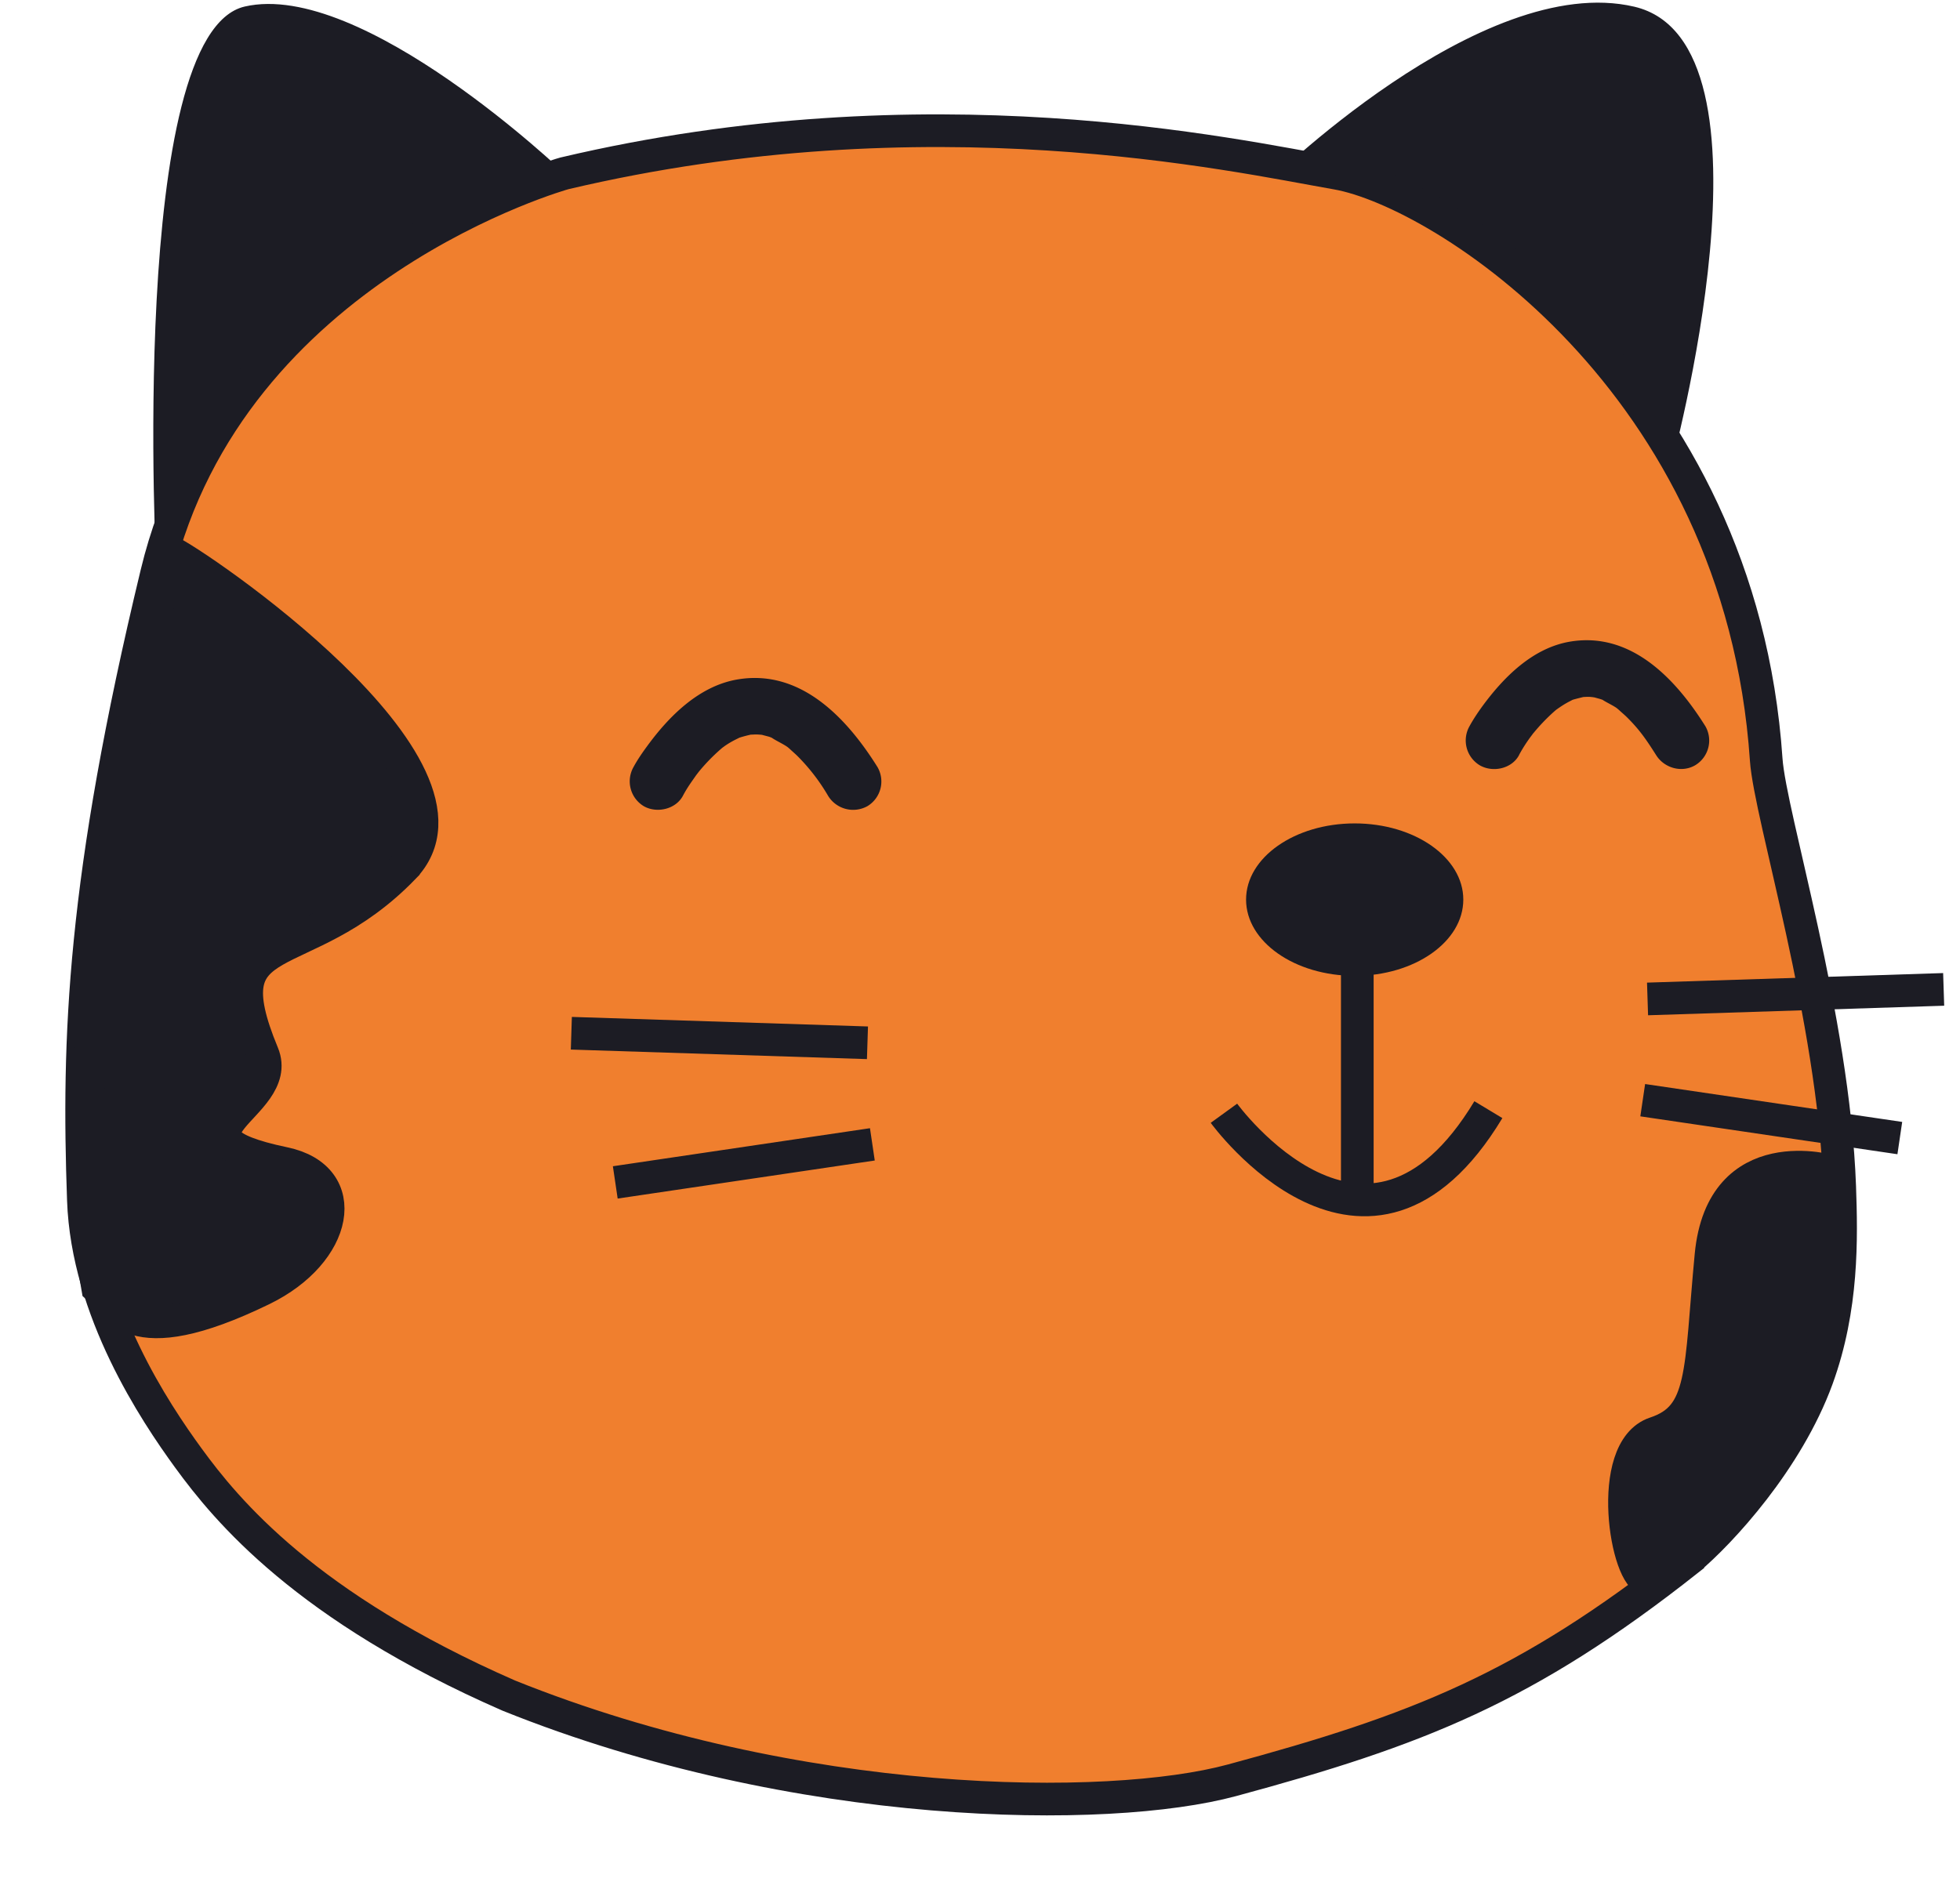 <svg xmlns="http://www.w3.org/2000/svg" width="24" height="23" fill="none" viewBox="0 0 24 23"><path fill="#1C1C24" d="M1.916 7.02S1.561.41 2.997.08C4.433-.25 6.91 2.121 6.91 2.121l-4.994 4.9Zm13.566-4.738s2.651-2.64 4.53-2.2c1.878.44.443 5.658.443 5.658l-4.973-3.458Z"/><path fill="#F07F2E" stroke="#1C1C24" stroke-miterlimit="10" stroke-width="0.4" d="M20.668 19.107c-1.99 1.572-3.32 2.086-5.583 2.698-1.51.409-5.312.388-8.856-1.038-2.482-1.086-3.455-2.267-3.923-2.91-.408-.56-1.238-1.802-1.285-3.16-.07-1.978-.011-3.908.897-7.674.907-3.768 4.994-4.9 4.994-4.9 4.465-1.053 8.172-.225 9.459 0 1.286.227 4.942 2.541 5.256 7.18.048.693.825 3.16.9 5.232.022.635.04 1.481-.276 2.35-.365 1-1.18 1.884-1.583 2.221Z"/><path fill="#1C1C24" d="M8.362 9.747c.031-.059.067-.116.106-.172l.056-.08.033-.043a2.34 2.34 0 0 1 .263-.272c.011-.01.07-.059.024-.022-.047.036.021-.014.036-.025a1.09 1.09 0 0 1 .118-.07l.062-.031c.041-.021-.073.023.007-.001.045-.014.09-.025.134-.035.06-.015-.076.002-.014.002.026 0 .053-.003.081-.002.025 0 .05.004.073.004.044 0-.071-.02-.03-.003.01.003.023.003.033.007l.076.02.033.013c.069.02-.04-.026-.006-.003.057.039.124.068.182.106a.288.288 0 0 1 .035.026c-.056-.043 0 0 .011.011.032.03.064.057.095.088a2.4 2.4 0 0 1 .371.484.36.36 0 0 0 .48.125.353.353 0 0 0 .125-.477c-.375-.601-.944-1.21-1.722-1.074-.467.082-.833.45-1.1.816-.061.083-.12.169-.168.258a.355.355 0 0 0 .127.477c.157.09.39.04.479-.127ZM18.6 9.248a1.855 1.855 0 0 1 .156-.242.849.849 0 0 0 .03-.042c.026-.034-.058.071-.005.01a2.346 2.346 0 0 1 .257-.266c.011-.01.07-.057.022-.02-.048.038.018-.012.033-.021a1.16 1.16 0 0 1 .112-.069l.058-.03c.041-.02-.077.025.004 0 .042-.012.085-.022.128-.033.059-.014-.078.004-.017.002.026 0 .051-.003.078-.002.024 0 .047.005.07.005.045 0-.073-.02-.032-.004.009.004.02.004.03.006l.072.02c.01.003.021.008.032.01.068.02-.042-.026-.01-.004.055.037.119.064.175.102a.765.765 0 0 1 .032.025c-.06-.046-.004-.003.007.008.03.028.062.054.091.083.154.153.235.272.355.461.099.16.313.222.479.126a.353.353 0 0 0 .126-.477c-.364-.582-.914-1.167-1.666-1.036-.453.08-.804.434-1.064.788-.058.08-.113.162-.16.248a.355.355 0 0 0 .126.477c.16.093.393.043.482-.125Z"/><path stroke="#1C1C24" stroke-miterlimit="10" stroke-width="0.4" d="m10.622 12.772-3.626-.117m3.686 1.361-3.148.466m12.64-2.247 3.626-.117m-3.685 1.357 3.148.464m-8.276-.304s1.754 2.418 3.238-.044m-1.605-1.762v2.73"/><path fill="#1C1C24" d="M16.588 11.952c.735 0 1.33-.418 1.33-.934 0-.515-.595-.933-1.33-.933-.734 0-1.33.418-1.33.933 0 .516.596.934 1.33.934Z"/><path fill="#1C1C24" stroke="#1C1C24" stroke-miterlimit="10" stroke-width="0.4" d="M4.94 10.631c1.18-1.216-2.59-3.768-2.867-3.877C2.06 6.749 1 11.524 1.055 14.4c.013.671.14 1.37.14 1.37.221.196.366.826 2.018.022.924-.45 1.107-1.368.265-1.544-1.618-.339.005-.7-.26-1.34-.67-1.615.482-.998 1.722-2.277Zm16.011 4.743c.137-1.43 1.48-1.026 1.48-1.026.446 2.61-1.116 4.383-2.242 5.004-.274 0-.536-1.596.079-1.8.614-.203.547-.748.683-2.178Z"/></svg>